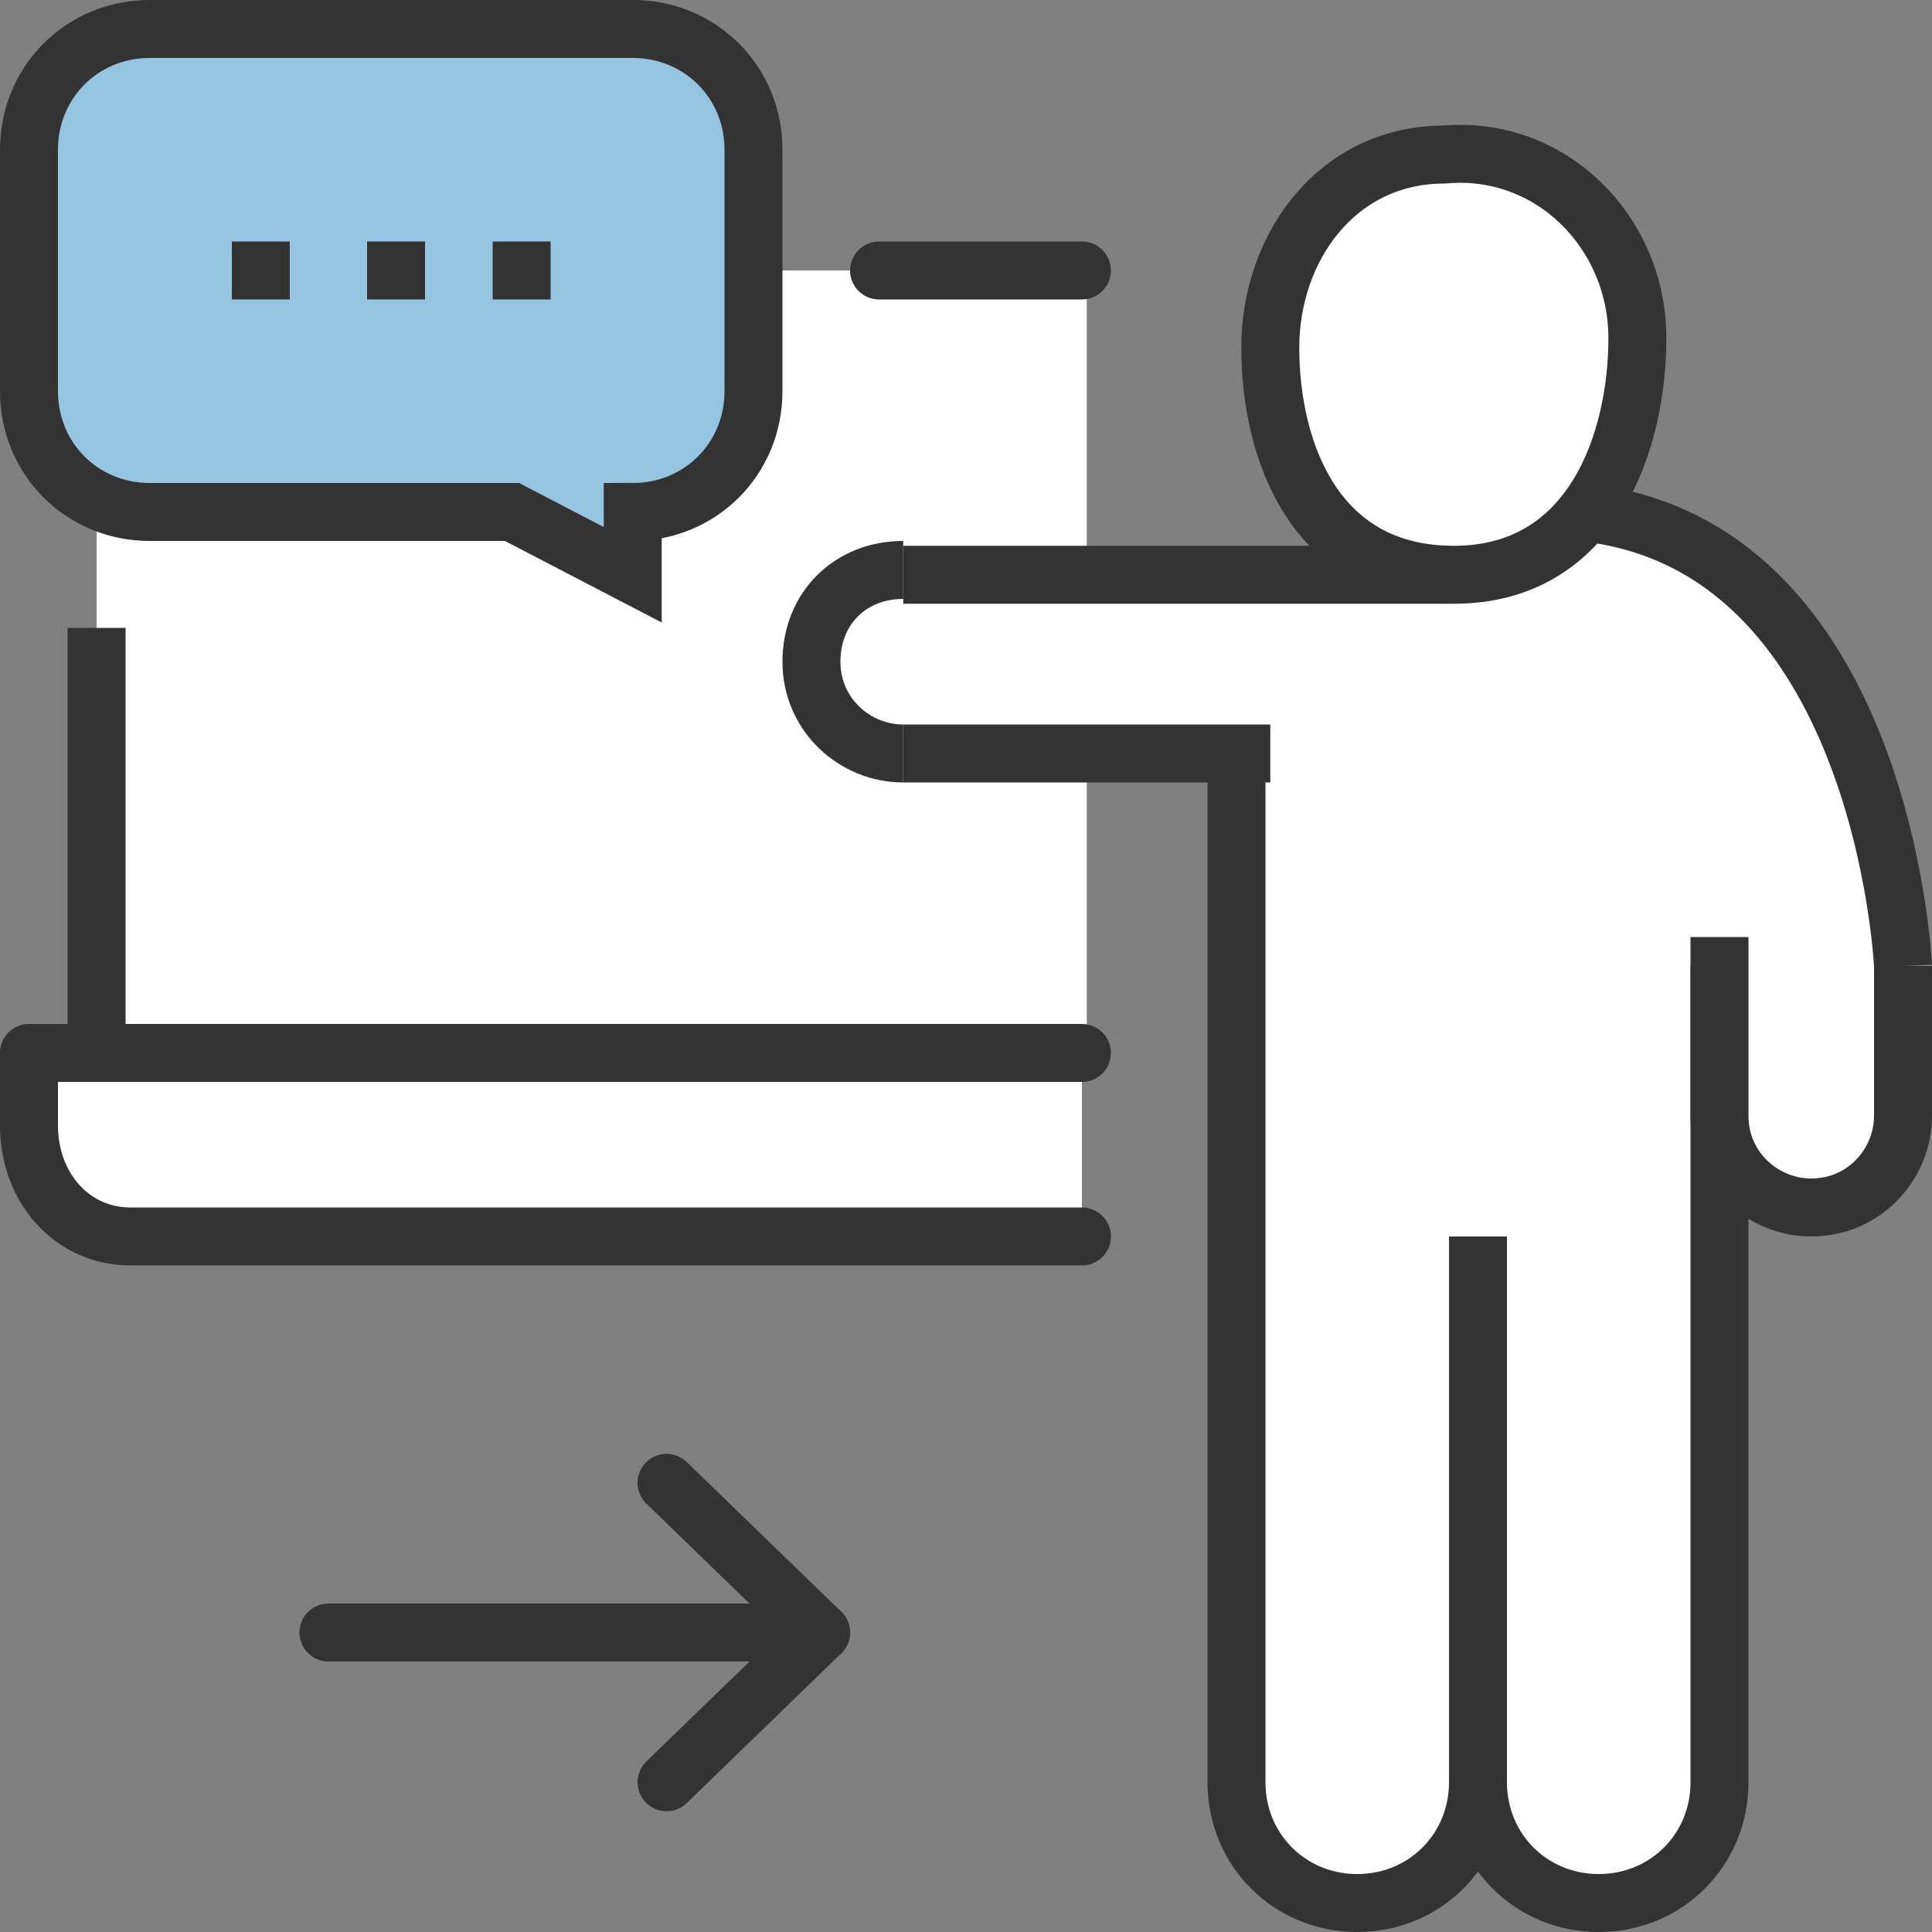 <?xml version="1.0" encoding="utf-8"?>
<!-- Generator: Adobe Illustrator 27.9.0, SVG Export Plug-In . SVG Version: 6.00 Build 0)  -->
<svg version="1.1" id="Layer_1" xmlns="http://www.w3.org/2000/svg" xmlns:xlink="http://www.w3.org/1999/xlink" x="0px" y="0px"
	 viewBox="0 0 40 40" style="enable-background:new 0 0 40 40;" xml:space="preserve">
<rect x="0" y="0" width="40" height="40" fill="#808080" stroke="none"/>
<style type="text/css">
	.st0{fill:#FFFFFF;}
	.st1{fill:#FFFFFF;stroke:#333333;stroke-width:1.2;stroke-linecap:round;stroke-linejoin:round;stroke-miterlimit:10;}
	.st2{fill:none;stroke:#333333;stroke-width:1.2;stroke-linecap:round;stroke-miterlimit:10;}
	.st3{fill:none;stroke:#333333;stroke-width:1.2;stroke-miterlimit:10;}
	.st4{fill:none;stroke:#333333;stroke-width:1.2;stroke-linecap:round;stroke-linejoin:round;stroke-miterlimit:10;}
	.st5{fill:#96C5E2;stroke:#333333;stroke-width:1.2;stroke-linecap:round;stroke-miterlimit:10;}
	.st6{fill:#333333;}
	.st7{fill:#FFFFFF;stroke:#333333;stroke-width:1.2;stroke-linejoin:round;stroke-miterlimit:10;}
</style>
<rect x="2" y="5.6" class="st0" width="20.5" height="16.2"/>
<path class="st0" d="M30,11.9H18.7c0,0-1.9,0.4-1.7,1.9s1.7,1.9,1.7,1.9l6.9,0v21.3c0,0,0.5,2.6,2.5,2.5s2.5-2.5,2.5-2.5
	s0.8,2.5,2.5,2.5c1.7,0,2.5-2.2,2.5-2.2V23.9c0,0,0.7,1.5,1.9,1.1c1.2-0.4,1.9-0.9,1.9-1.9c0-1,0-3.1,0-3.1s-0.2-8.7-6.7-9.4"/>
<path class="st1" d="M22.4,21.8H0.6v1.5l0,0c0,1.3,0.9,2.3,2.1,2.3h19.7"/>
<line class="st2" x1="22.4" y1="5.6" x2="18.2" y2="5.6"/>
<line class="st3" x1="2" y1="13" x2="2" y2="21.8"/>
<path class="st1" d="M26.3,7.2c0,2.1,0.9,4.7,3.8,4.7s3.8-2.8,3.8-4.9c0-2.2-1.8-4-4-3.8C27.7,3.2,26.3,5.1,26.3,7.2z"/>
<polyline class="st4" points="13.8,30.7 17,33.8 13.8,36.9 "/>
<line class="st4" x1="17" y1="33.8" x2="6.8" y2="33.8"/>
<path class="st5" d="M13.1,0.6h-10c-1.4,0-2.5,1.1-2.5,2.5v5c0,1.4,1.1,2.5,2.5,2.5h7.5l2.5,1.3v-1.3c1.4,0,2.5-1.1,2.5-2.5v-5
	C15.6,1.7,14.5,0.6,13.1,0.6z"/>
<rect x="4.8" y="5" class="st6" width="1.2" height="1.2"/>
<rect x="7.6" y="5" class="st6" width="1.2" height="1.2"/>
<rect x="10.2" y="5" class="st6" width="1.2" height="1.2"/>
<g>
	<path class="st7" d="M18.7,15.6c-1,0-1.9-0.8-1.9-1.9s0.8-1.9,1.9-1.9"/>
	<line class="st7" x1="18.7" y1="11.9" x2="30" y2="11.9"/>
	<line class="st7" x1="18.7" y1="15.6" x2="26.3" y2="15.6"/>
</g>
<path class="st7" d="M30.6,25.6v11.3c0,1.4-1.1,2.5-2.5,2.5h0c-1.4,0-2.5-1.1-2.5-2.5V15.6"/>
<path class="st7" d="M30.6,25.6v11.3c0,1.4,1.1,2.5,2.5,2.5h0c1.4,0,2.5-1.1,2.5-2.5V19.4"/>
<path class="st7" d="M39.4,20v3.1c0,1-0.8,1.9-1.9,1.9h0c-1,0-1.9-0.8-1.9-1.9V20"/>
<path class="st7" d="M39.4,20c0,0-0.4-8.8-6.7-9.4"/>
</svg>

